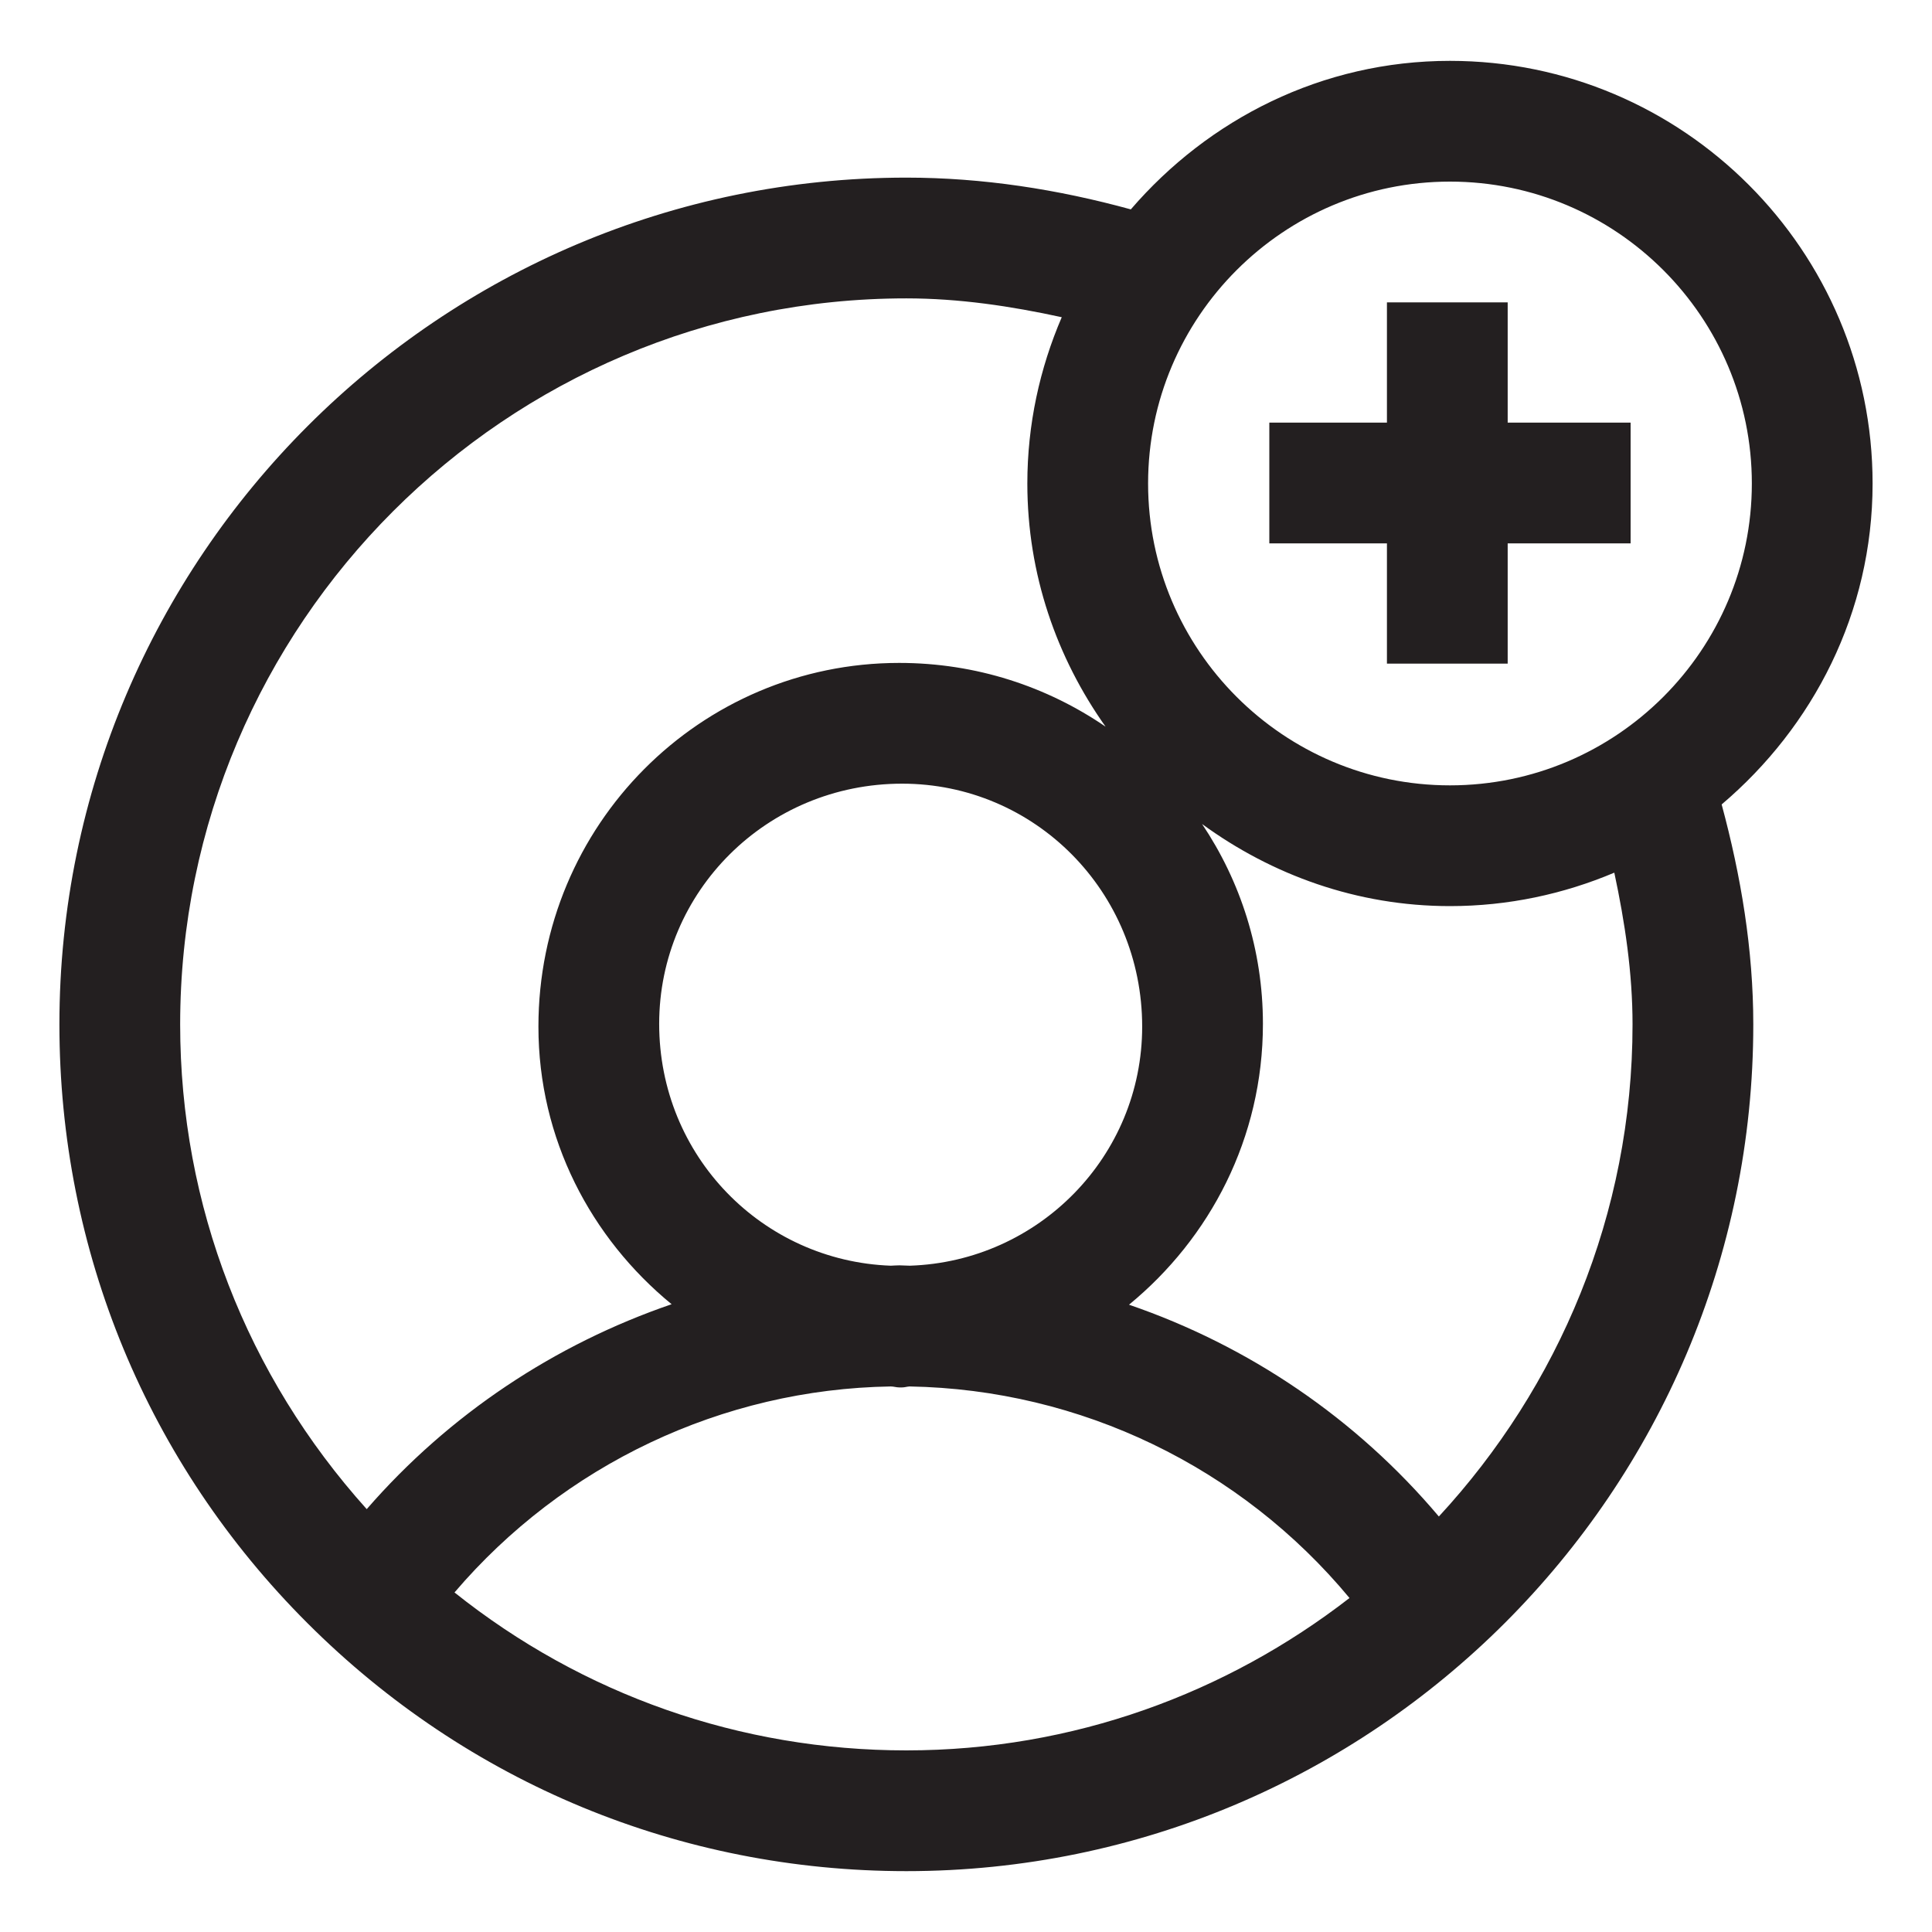 <?xml version="1.0" encoding="UTF-8" standalone="no"?>
<svg xmlns:dc="http://purl.org/dc/elements/1.1/" xmlns:cc="http://creativecommons.org/ns#" xmlns:rdf="http://www.w3.org/1999/02/22-rdf-syntax-ns#" xmlns:svg="http://www.w3.org/2000/svg" xmlns="http://www.w3.org/2000/svg" xmlns:sodipodi="http://sodipodi.sourceforge.net/DTD/sodipodi-0.dtd" xmlns:inkscape="http://www.inkscape.org/namespaces/inkscape" version="1.1" id="Layer_1" x="0px" y="0px" viewBox="0 0 16 16" style="enable-background:new 0 0 16 16;" xml:space="preserve" inkscape:version="0.91 r13725" sodipodi:docname="!6x16 Medium Line-15.svg"><defs id="defs13"/><sodipodi:namedview pagecolor="#ffffff" bordercolor="#666666" borderopacity="1" objecttolerance="10" gridtolerance="10" guidetolerance="10" inkscape:pageopacity="0" inkscape:pageshadow="2" inkscape:window-width="1366" inkscape:window-height="705" id="namedview11" showgrid="true" inkscape:zoom="14.75" inkscape:cx="-2.4852134" inkscape:cy="7.6507516" inkscape:window-x="-8" inkscape:window-y="-8" inkscape:window-maximized="1" inkscape:current-layer="Layer_1"><inkscape:grid type="xygrid" id="grid4143"/></sodipodi:namedview><style type="text/css" id="style3">
	.st0{fill:none;stroke:#231F20;stroke-miterlimit:10;}
	.st1{fill:none;stroke:#231F20;stroke-linecap:round;stroke-linejoin:round;stroke-miterlimit:10;}
	.st2{fill:#231F20;}
</style><path style="fill:#231f20;stroke:none" d="M 12.008 0.504 C 10.948 0.504 10.008 0.987 9.365 1.734 C 8.76 1.568 8.138 1.471 7.506 1.471 C 3.639 1.471 0.492 4.617 0.492 8.484 C 0.492 10.357 1.221 12.119 2.547 13.443 C 3.872 14.767 5.633 15.496 7.506 15.496 C 11.373 15.496 14.52 12.351 14.52 8.484 C 14.52 7.863 14.418 7.255 14.258 6.662 C 15.016 6.019 15.508 5.073 15.508 4.004 C 15.508 2.074 13.938 0.504 12.008 0.504 z M 12.008 1.504 C 13.387 1.504 14.508 2.626 14.508 4.004 C 14.508 5.382 13.387 6.504 12.008 6.504 C 10.629 6.504 9.508 5.382 9.508 4.004 C 9.508 2.626 10.629 1.504 12.008 1.504 z M 7.506 2.471 C 7.942 2.471 8.371 2.535 8.793 2.627 C 8.611 3.05 8.508 3.515 8.508 4.004 C 8.508 4.756 8.751 5.447 9.156 6.018 C 8.671 5.686 8.084 5.49 7.447 5.49 C 5.8 5.49 4.459 6.83 4.459 8.502 C 4.459 9.432 4.894 10.253 5.562 10.801 C 4.593 11.133 3.719 11.713 3.037 12.498 C 2.043 11.392 1.492 9.982 1.492 8.484 C 1.492 5.169 4.189 2.471 7.506 2.471 z M 11.486 2.504 L 11.486 3.5 L 10.512 3.5 L 10.512 4.5 L 11.486 4.5 L 11.486 5.496 L 12.486 5.496 L 12.486 4.5 L 13.504 4.5 L 13.504 3.5 L 12.486 3.5 L 12.486 2.504 L 11.486 2.504 z M 7.471 6.49 C 8.568 6.49 9.459 7.382 9.459 8.502 C 9.459 9.576 8.601 10.447 7.535 10.482 C 7.506 10.482 7.478 10.479 7.449 10.479 C 7.424 10.479 7.402 10.481 7.377 10.482 C 6.314 10.443 5.459 9.574 5.459 8.479 C 5.459 7.383 6.351 6.49 7.471 6.49 z M 9.955 6.824 C 10.533 7.246 11.239 7.504 12.008 7.504 C 12.491 7.504 12.95 7.404 13.369 7.227 C 13.457 7.639 13.52 8.057 13.52 8.484 C 13.52 10.057 12.907 11.487 11.916 12.559 C 11.229 11.745 10.341 11.145 9.35 10.805 C 10.021 10.254 10.459 9.425 10.459 8.479 C 10.459 7.867 10.273 7.298 9.955 6.824 z M 7.377 11.482 C 7.401 11.482 7.423 11.49 7.447 11.49 L 7.471 11.49 C 7.493 11.49 7.511 11.483 7.533 11.482 C 8.951 11.507 10.277 12.151 11.176 13.234 C 10.159 14.022 8.889 14.496 7.506 14.496 C 6.129 14.496 4.824 14.034 3.764 13.188 C 4.665 12.132 5.98 11.504 7.377 11.482 z " id="path7"/>
	</svg>
